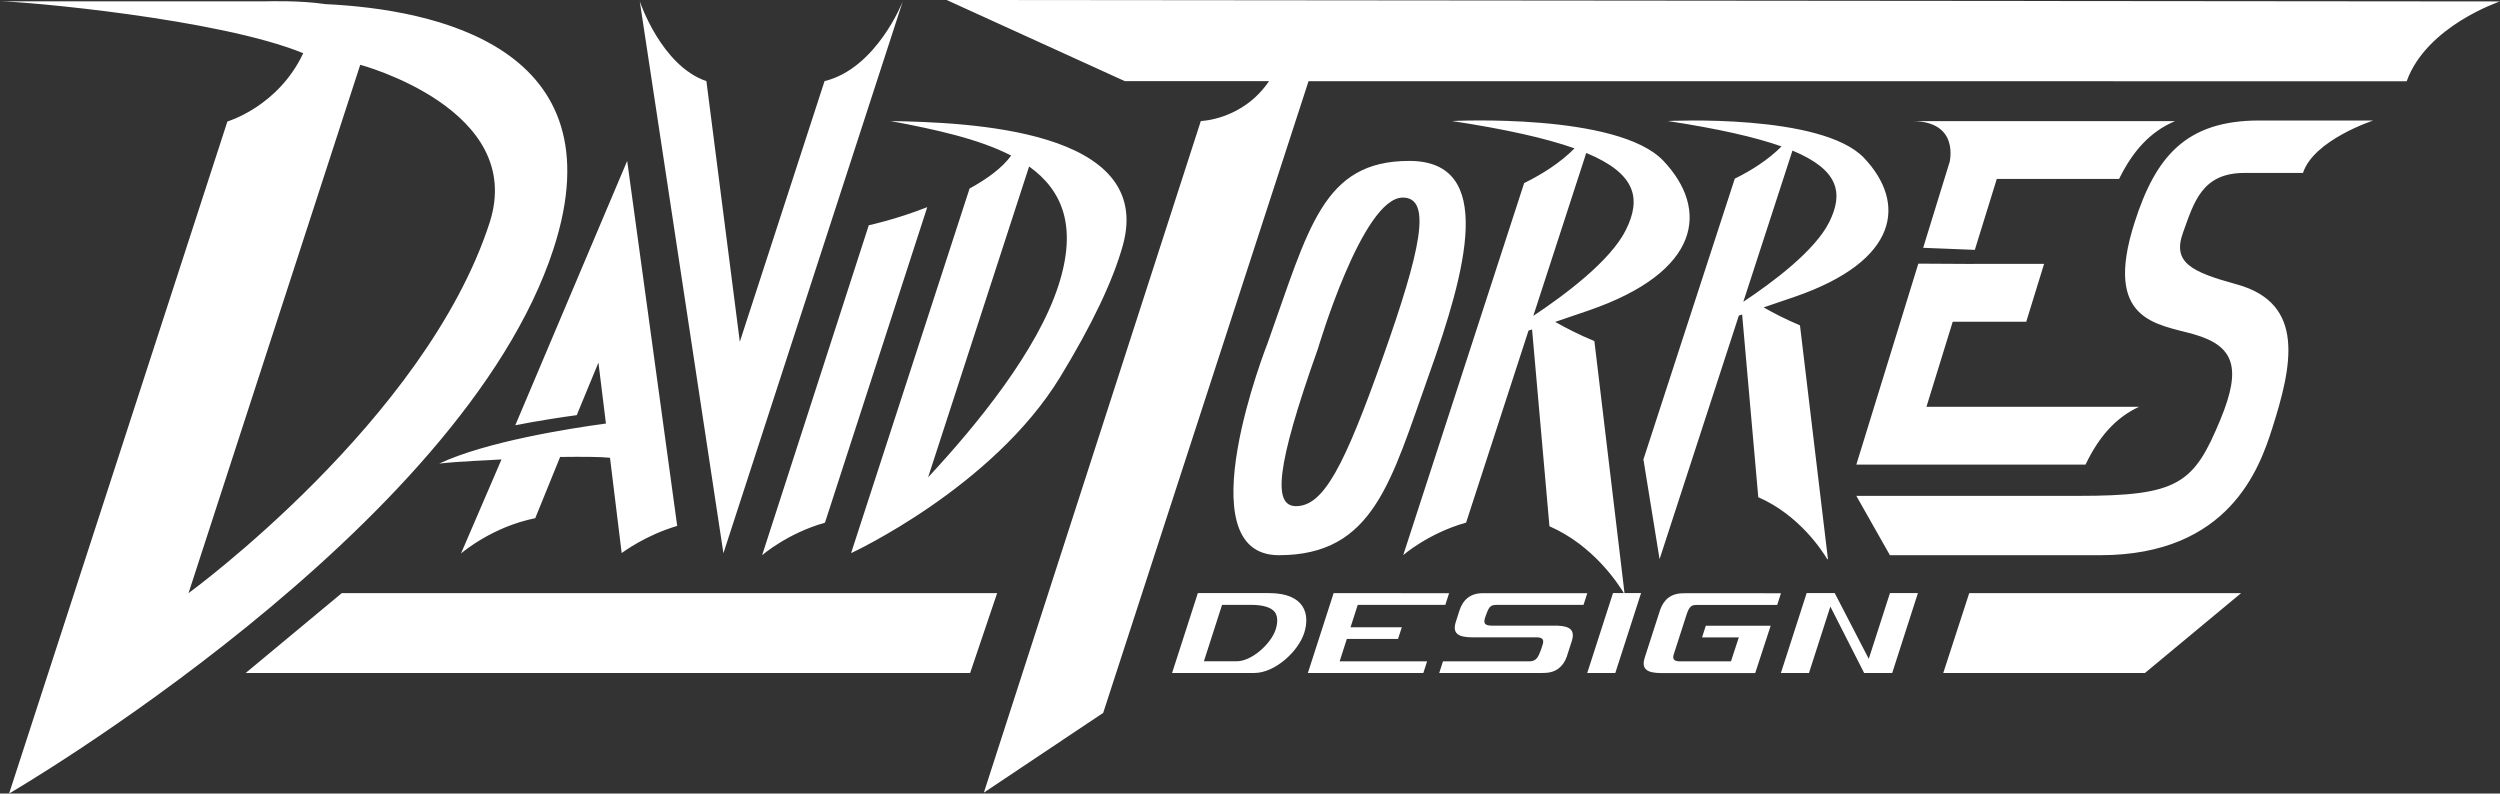 <?xml version="1.0" encoding="utf-8"?>
<!-- Generator: Adobe Illustrator 19.0.0, SVG Export Plug-In . SVG Version: 6.00 Build 0)  -->
<svg version="1.1" id="Layer_1" xmlns="http://www.w3.org/2000/svg" xmlns:xlink="http://www.w3.org/1999/xlink" x="0px" y="0px"
	 viewBox="0 0 4862.7 1543.5" style="enable-background:new 0 0 4862.7 1543.5;" xml:space="preserve">
<rect x="0" y="0" width="4862.7" height="1543.5" fill="#333333" stroke="none"/>
<style type="text/css">
	.st0{fill:#FFFFFF;}
</style>
<path id="XMLID_71_" class="st0" d="M632.7,8c-49.7-7.6-114.9-5.4-114.9-5.4S250,2.6,0,2.6c46.1,0,426.3,33.8,589.8,100.9
	C541,207.5,442.3,236.3,442.3,236.3L17.7,1543.5c0,0,881.3-513,1059-1059.7C1204.4,90.9,845,18,632.7,8z M952.2,433.6
	c-125,384.6-585.5,720.1-585.5,720.1l334-1027.7C700.7,126.1,1024.3,212,952.2,433.6z M1756,2.6l-348.9,1073.5L1244.4,2.6
	c0,0,41.8,125.4,129.6,155.2l65,507l164.8-507C1705.2,133.1,1756,2.6,1756,2.6z M1219.9,313l97.3,709.9
	c-62.1,18.5-104,50.2-108,52.8h0l-22.7-185.3c-19.5-2-50.8-2.1-97-1.6l-48.4,119.1c-82.5,16.6-140.5,65.4-143.8,68.2l-0.4,0
	l78.6-182.5c-35.5,2.4-75.7,3.2-121.1,8.1c91.2-42.8,253.2-68.3,324.2-77.9L1164,705.3l-42.2,102.2c-29.4,4-72.6,10.5-119.5,19.6
	L1219.9,313z M2062.1,733.4c61.2-100.4,102.6-186.7,121.9-256.1c63-227.3-304-239-451.7-241.9c86.5,16.3,171.1,34.5,234.5,67.2
	c-17.6,24.3-47.4,45.8-80.9,64.1l-230.5,709.2C1655.5,1075.9,1931,948.5,2062.1,733.4z M2001.7,323.8c64.7,46.3,94.4,116.6,56.9,232
	c-40.9,125.9-156.5,268.6-253.4,372.7L2001.7,323.8z M4862.7,2.8c0,0-142.8,47.5-181.5,155.2H2545.2l-399.4,1228.6l-232.1,155.1
	l422-1306.3c0,0,81.4-1.9,132.7-77.6l-280.6,0L1841.3,0L4862.7,2.8z M1803.6,402.9l-199,613.8c-73.1,20.5-122.2,63.2-122.2,63.2
	l207.4-641.7C1689.8,438.2,1743.1,426.8,1803.6,402.9z M2741.1,313c-168.6,0-195.5,130.8-275.6,354.7c0,0-163.1,412.2,22,412.2
	c185,0,218.2-144.7,291.6-350S2909.7,313,2741.1,313z M2689.3,696.4c-74.5,210.1-114.8,288.1-168.4,288.1
	c-44.4,0-40.5-72.4,42.8-306.9c0,0,86.4-293.3,164.8-293.3C2786,384.3,2763.8,486.3,2689.3,696.4z M3025,626.1
	c18.6-6.2,40-13.5,64.8-22.1c220-75.7,234.5-197.2,145.7-291.1s-411.3-77.5-411.3-77.5c105.7,16.1,183.3,33.7,238.4,53.2
	c-27.7,27.9-62.6,50.1-98,67.5l-235.2,723.6c0,0,49.1-42.7,122.3-63.2l121.4-373.5c2.2-0.7,4.5-1.4,6.9-2.2l33.8,382.8
	c85.8,37.4,134.3,112.7,144.6,129.9h1.4l-58.6-490.1C3071.8,651.4,3045.5,637.8,3025,626.1z M2982.4,614.4l103-316.9
	c96.8,40.1,107.6,88.6,76.9,150.1C3132.7,506.9,3045.5,572.5,2982.4,614.4z M3430.4,597.9c17.2-5.8,37.2-12.6,60.2-20.5
	c204.2-70.3,217.6-183,135.2-270.1c-82.4-87.1-381.8-71.9-381.8-71.9c98.1,15,170.1,31.3,221.2,49.4c-25.7,25.9-58.1,46.5-90.9,62.7
	l-177.7,546.1c0,0,6.9,41.5,31.4,194l154.2-473.8c2.1-0.7,4.2-1.3,6.4-2l31.4,355.3c79.7,34.7,124.7,104.6,134.2,120.6h1.3
	l-54.4-454.9C3473.8,621.4,3449.5,608.8,3430.4,597.9z M3390.9,587l95.6-294.1c89.8,37.3,99.9,82.2,71.4,139.3
	C3530.4,487.3,3449.4,548.2,3390.9,587z M4394.4,234.4c92.6,0,221.8,0,221.8,0s-115.9,37.7-136.7,102c0,0-56.8,0-114.1,0
	c-82.5,0-97.9,57.1-119.2,115.8s16.1,76.6,104.4,100.9c134.9,37,107.7,159,68.7,281.2c-24.2,75.6-83.4,245.6-334.1,245.6
	c-189.3,0-409.2,0-409.2,0l-65.3-115.4c0,0,236.6,0,431.8,0s224.8-23.1,276.9-149.8c40.6-98.8,27.3-141.9-52.6-164.6
	c-71.1-20.2-176.3-25.1-115-217C4192.9,304.4,4252,234.4,4394.4,234.4z M3747.1,791.2h413.6c-46.2,21.4-78.7,59.3-104.2,112.5
	h-445.8l120.6-390.9l107.9,0.6l0-0.1h136.7l-34.7,112.5h-143L3747.1,791.2z M4230.4,235.6l0,0.1c-48.5,20.5-82.2,58.5-108.6,112.4
	h-237.9L3841.2,486l-100.5-4l50.7-164.4l0.5-1.1c0,0,21.3-80.9-72.8-80.9c66.6,0,97.6,0,97.6,0h101.8H4230.4z M477.9,1309
	l186.9-155.3h1274.7L1887,1309H477.9z M4359,1153.8L4172.1,1309h-392.3l50.5-155.3H4359z M2468,1153.6c-70.9,0-138.1,0-138.1,0
	l-50.1,155.4c0,0,119.7,0,159.9,0s85.5-41.9,97-77.6C2548.3,1195.6,2538.9,1153.6,2468,1153.6z M2481.3,1224.4
	c-4.3,13.5-16.1,29.5-30.7,41.7c-15.2,12.8-31.5,20.1-44.8,20.1h-64.1l35.3-109.7h57c22.9,0,39.2,5.1,45.9,14.4
	C2487.5,1201.4,2483.4,1217.8,2481.3,1224.4z M2640.9,1176.5l-14,43.6h99.7l-7.3,22.7h-99.6l-14,43.6h170.1l-7.3,22.7h-224.6
	l50.1-155.4l224.6,0.1l-7.3,22.7H2640.9z M2888.2,1202.6c-2.9,10.9,0.2,14.4,16,14.4H3030c24.2,1,34,9,27.1,30.4l0,0l-9.8,30.4
	c-7,18.9-20.9,31.1-44.4,31.1c-1.2,0-2.3,0-3.3,0.1h-200.2l7.3-22.7H2976c11.7-0.7,15.6-6.8,21.2-22l3.9-12.1
	c1.8-8.2-0.5-11.7-10.5-12.5h-126c-28.4,0-40.3-7.5-32.8-30.5l6.9-21.5c6.6-20.5,20.7-33.9,45.3-33.9h203.4l-7.3,22.7h-164.8
	c-14.2,0-17.9,0.2-24.5,18.7L2888.2,1202.6z M3141.9,1309h-54.6l50.1-155.4h54.6L3141.9,1309z M3730.5,1153.6l-50,155.4h-54.6
	l-65.7-129.2l-41.6,129.2H3464l50.1-155.4h54.6l66.2,127.9l41.2-127.9H3730.5z M3255.2,1273.9c-1.8,8.1,0.5,11.6,10.5,12.5h101.2
	l15.2-46.6h-71.5l7.3-22.7h71.6h10.1h44.5l-30.1,92.1h-54.6H3240v0h-7.9c-28.4,0-40.3-7.5-32.8-30.5l2.3-7.2h0l27.6-85.6
	c6.9-19.4,20.9-31.9,44.6-31.9c1.3,0,2.5-0.1,3.7-0.2l186.6,0.1l-7.3,22.7h-156c-10.3,0.2-14.1,2-19.5,16.4L3255.2,1273.9z"/>
</svg>
